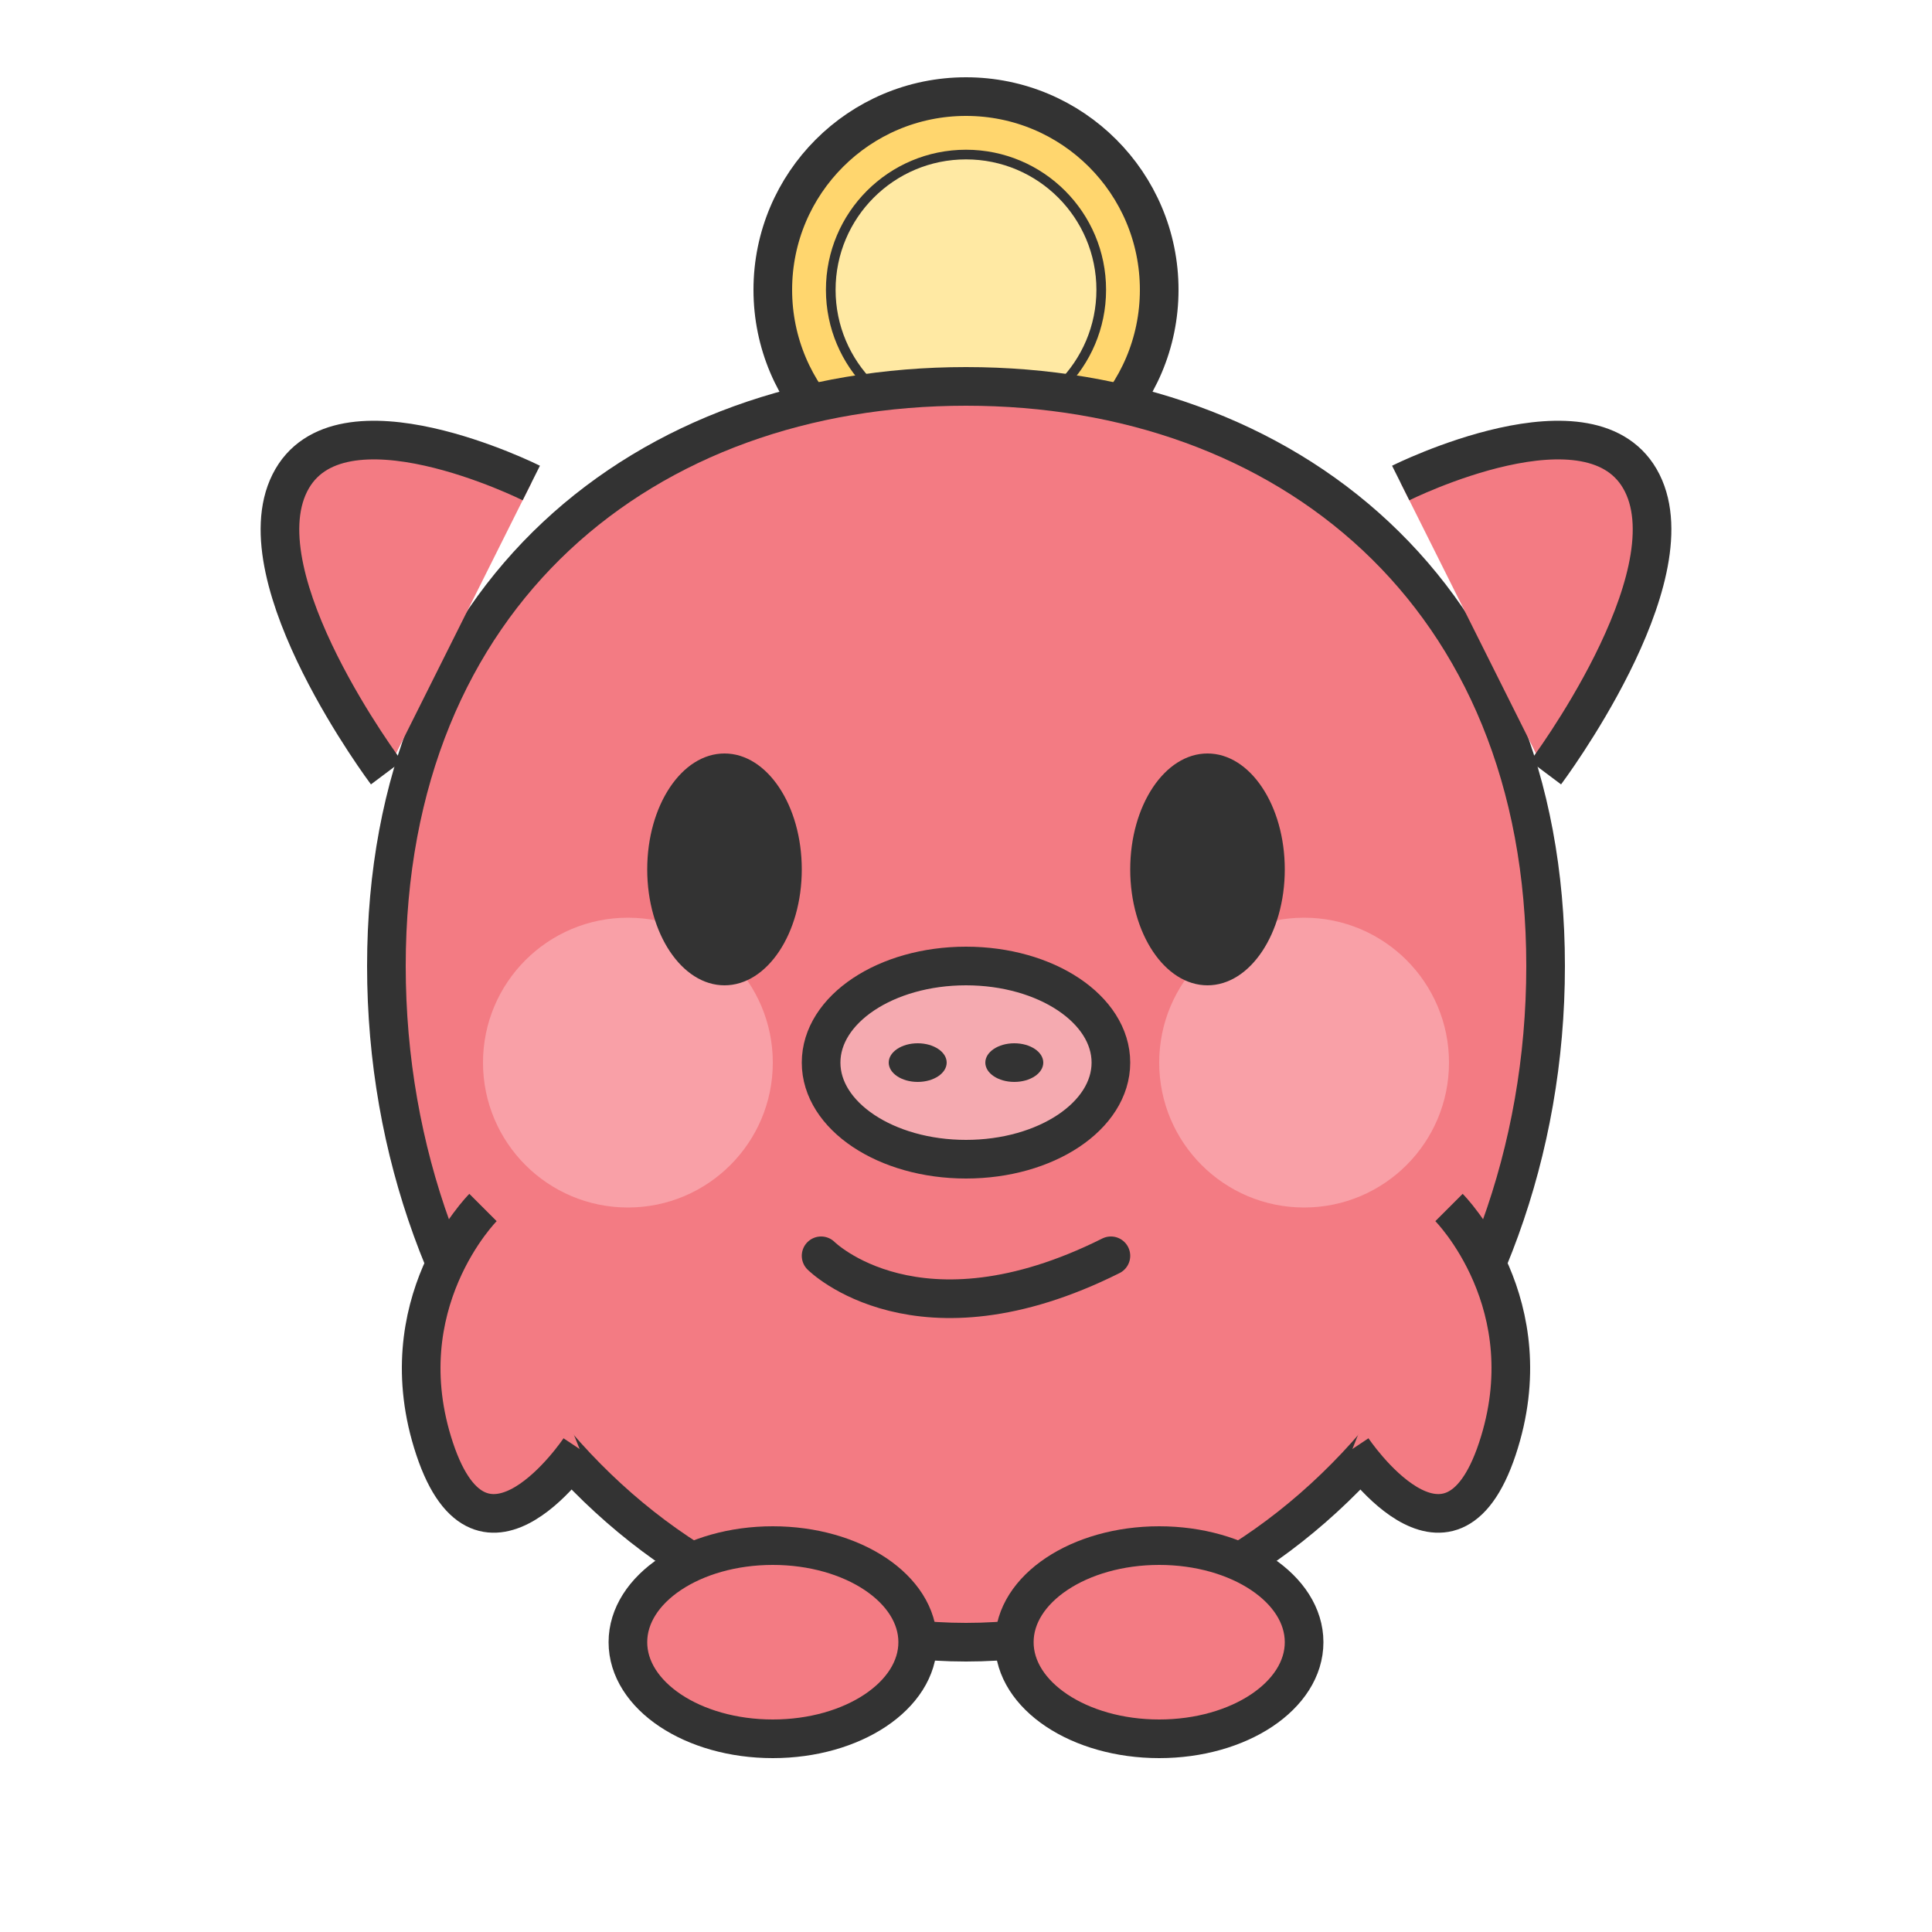 
<svg width="200" height="200" viewBox="0 0 200 200" fill="none" xmlns="http://www.w3.org/2000/svg">
  <!-- Coin on head -->
  <circle cx="100" cy="30" r="20" fill="#FFD66E" stroke="#333333" stroke-width="4"/>
  <circle cx="100" cy="30" r="14" fill="#FFE9A3" stroke="#333333" stroke-width="1"/>
  
  <!-- Head -->
  <path d="M160 100C160 138.66 133.137 170 100 170C66.863 170 40 138.66 40 100C40 61.34 66.863 40 100 40C133.137 40 160 61.34 160 100Z" fill="#F37B83" stroke="#333333" stroke-width="4"/>
  
  <!-- Ears -->
  <path d="M40 80C40 80 25 60 30 50C35 40 55 50 55 50" fill="#F37B83" stroke="#333333" stroke-width="4"/>
  <path d="M160 80C160 80 175 60 170 50C165 40 145 50 145 50" fill="#F37B83" stroke="#333333" stroke-width="4"/>
  
  <!-- Cheeks -->
  <circle cx="65" cy="110" r="15" fill="#F9A0A7"/>
  <circle cx="135" cy="110" r="15" fill="#F9A0A7"/>
  
  <!-- Eyes -->
  <ellipse cx="75" cy="90" rx="8" ry="12" fill="#333333"/>
  <ellipse cx="125" cy="90" rx="8" ry="12" fill="#333333"/>
  
  <!-- Nose -->
  <ellipse cx="100" cy="110" rx="15" ry="10" fill="#F5AAB0" stroke="#333333" stroke-width="4"/>
  <ellipse cx="95" cy="110" rx="3" ry="2" fill="#333333"/>
  <ellipse cx="105" cy="110" rx="3" ry="2" fill="#333333"/>
  
  <!-- Smile -->
  <path d="M85 130C85 130 95 140 115 130" stroke="#333333" stroke-width="4" stroke-linecap="round"/>
  
  <!-- Arms -->
  <path d="M50 125C50 125 40 135 45 150C50 165 60 150 60 150" fill="#F37B83" stroke="#333333" stroke-width="4"/>
  <path d="M150 125C150 125 160 135 155 150C150 165 140 150 140 150" fill="#F37B83" stroke="#333333" stroke-width="4"/>
  
  <!-- Feet -->
  <ellipse cx="80" cy="170" rx="15" ry="10" fill="#F37B83" stroke="#333333" stroke-width="4"/>
  <ellipse cx="120" cy="170" rx="15" ry="10" fill="#F37B83" stroke="#333333" stroke-width="4"/>
</svg>

